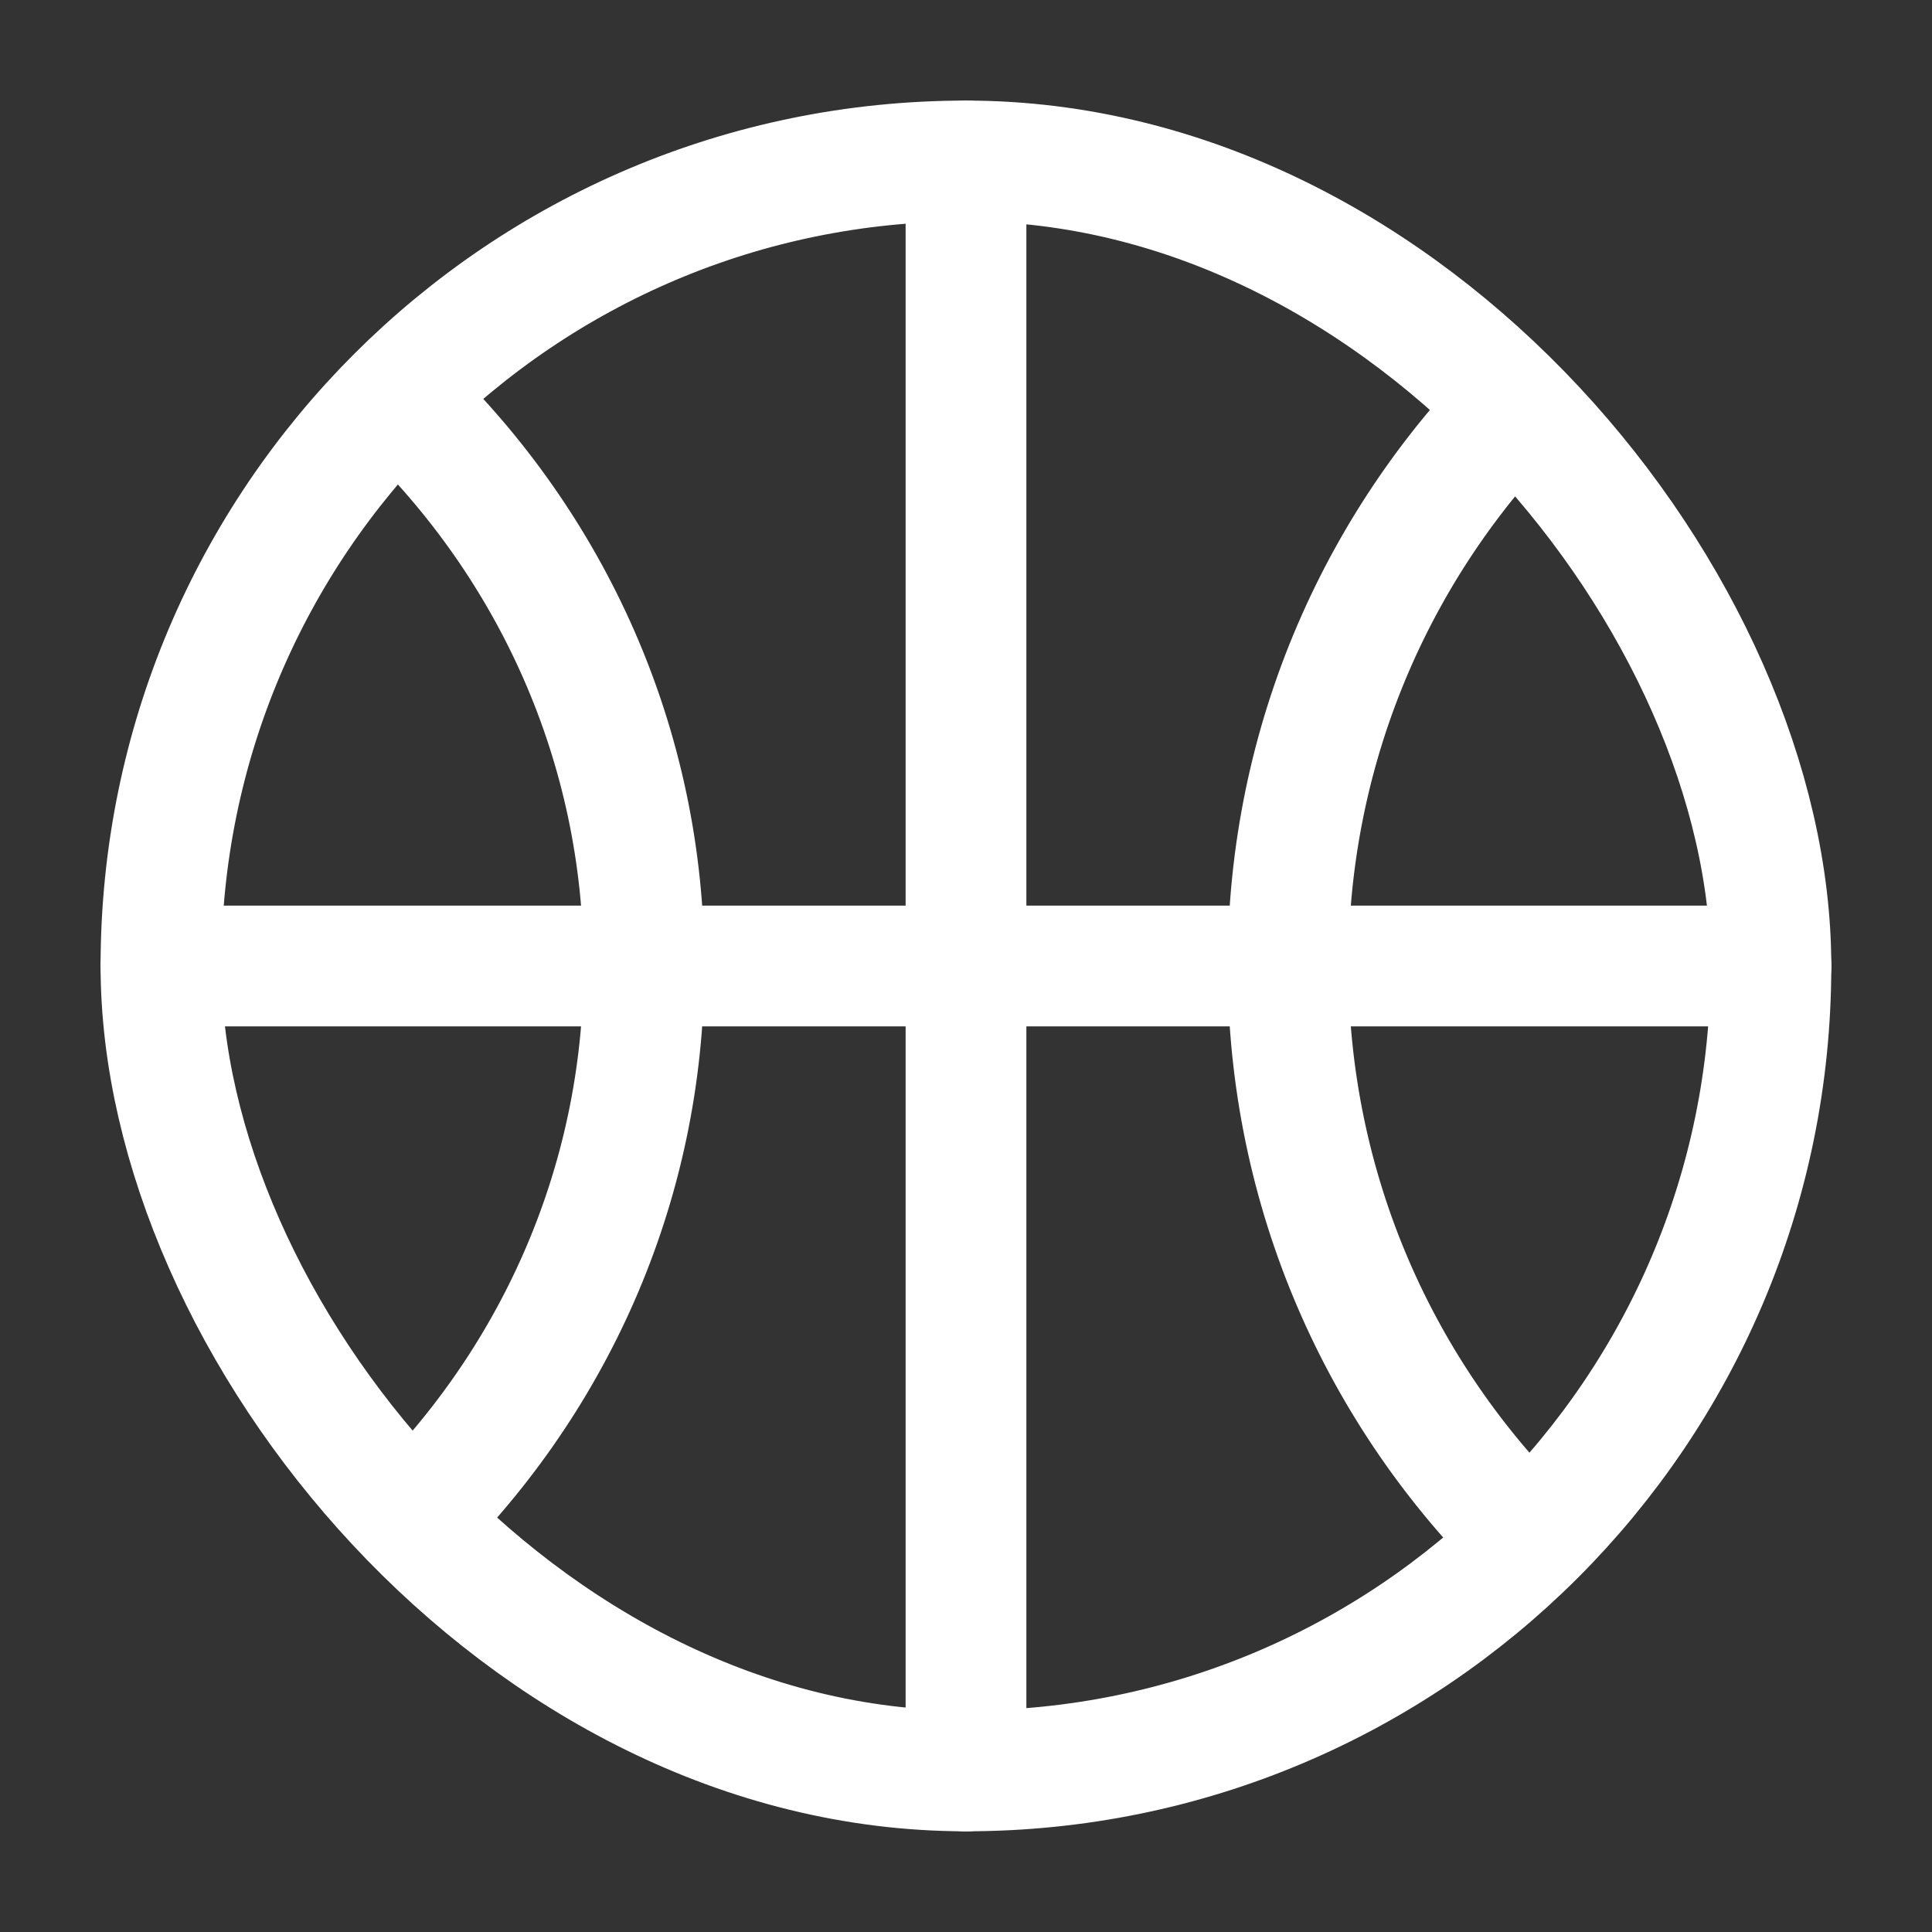 <svg width="16" height="16" viewBox="0 0 16 16" fill="none" xmlns="http://www.w3.org/2000/svg">
<rect x="0" y="0" width="16" height="16" fill="#333333" stroke="none"/>
<rect x="1.333" y="1.333" width="13.333" height="13.333" rx="6.667" stroke="white"/>
<path d="M12.667 3.239C11.432 4.449 10.667 6.135 10.667 8C10.667 9.865 11.432 11.551 12.667 12.761" stroke="white"/>
<path d="M3.333 3.333C4.567 4.519 5.333 6.172 5.333 8C5.333 9.828 4.567 11.481 3.333 12.667" stroke="white"/>
<path d="M8 1.333V14.667" stroke="white" stroke-linecap="round"/>
<path d="M14.667 8L1.333 8" stroke="white" stroke-linecap="round"/>
</svg>

